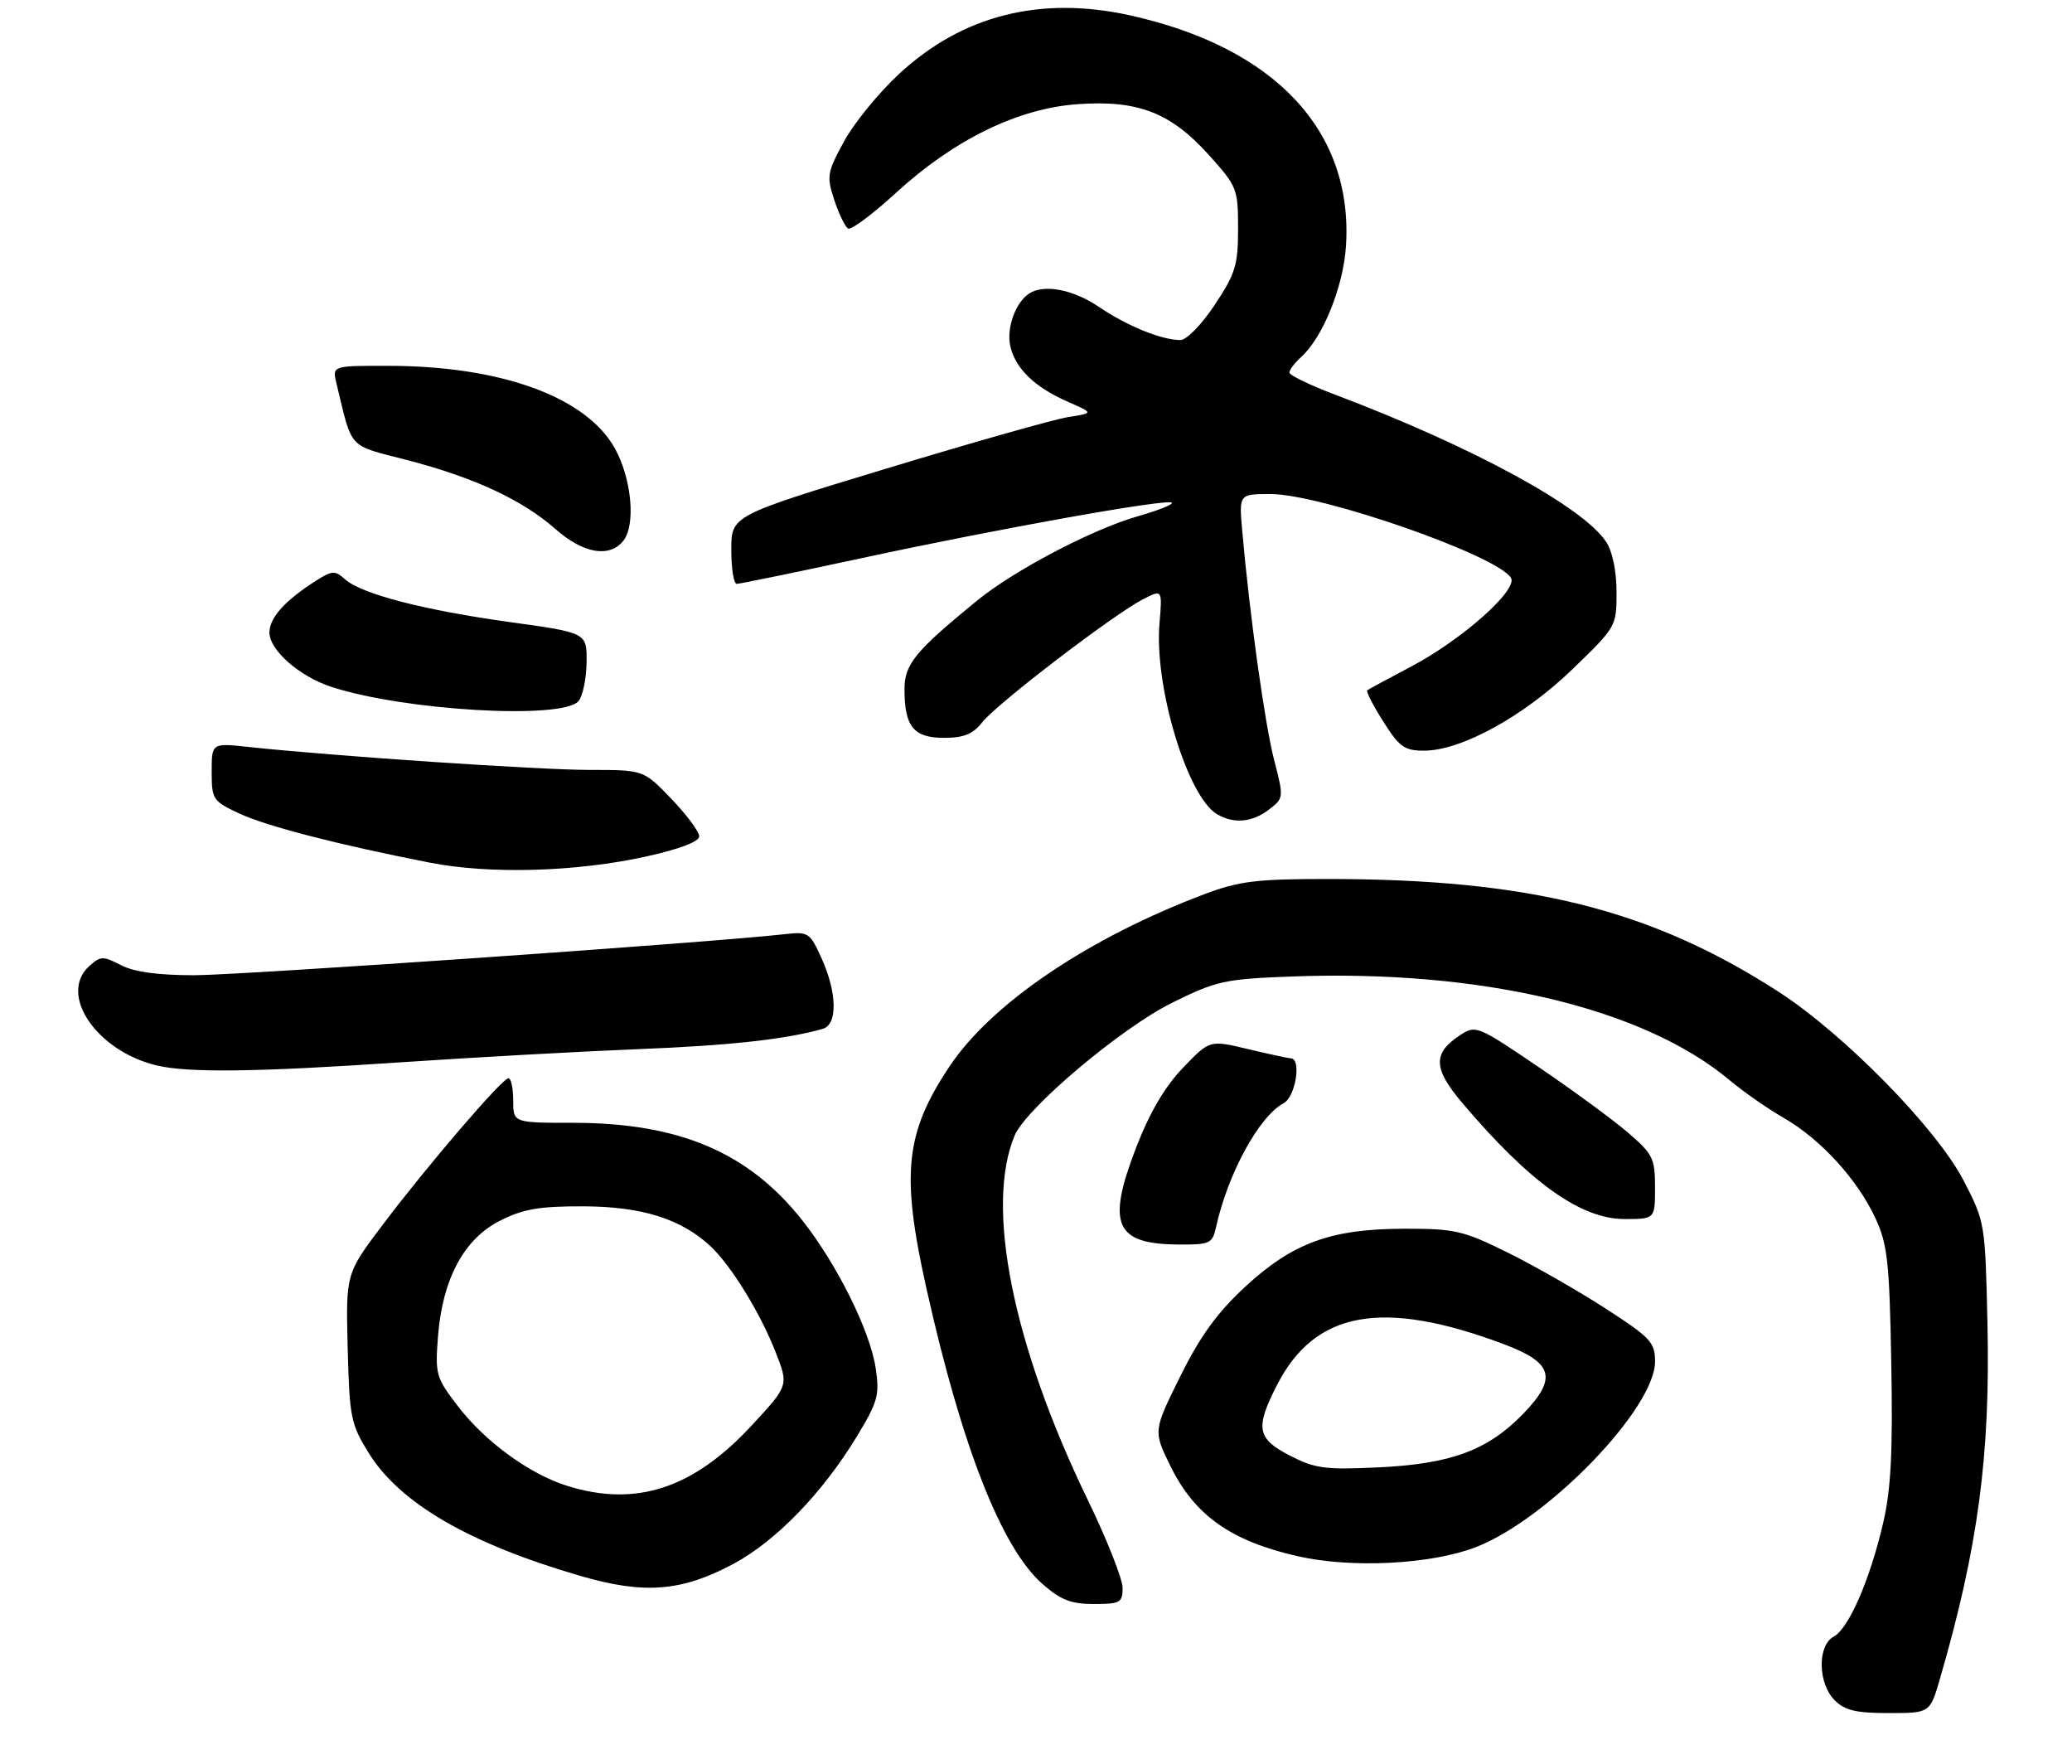 <?xml version="1.0" encoding="UTF-8" standalone="no"?>
<!DOCTYPE svg PUBLIC "-//W3C//DTD SVG 1.1//EN" "http://www.w3.org/Graphics/SVG/1.1/DTD/svg11.dtd" >
<svg xmlns="http://www.w3.org/2000/svg" xmlns:xlink="http://www.w3.org/1999/xlink" version="1.1" viewBox="0 0 323 275">
 <g >
 <path fill="currentColor"
d=" M 302.41 261.67 C 308.36 241.21 310.28 226.81 309.82 206.29 C 309.47 190.63 309.44 190.45 306.10 184.00 C 301.90 175.88 287.49 161.19 277.23 154.56 C 257.33 141.73 238.39 137.00 206.92 137.00 C 195.83 137.00 193.18 137.33 187.77 139.36 C 169.70 146.17 154.60 156.36 148.04 166.18 C 141.07 176.62 140.42 182.96 144.46 201.00 C 149.97 225.60 156.15 241.29 162.51 246.88 C 165.36 249.38 166.96 250.00 170.53 250.00 C 174.63 250.00 175.00 249.79 175.00 247.49 C 175.00 246.11 172.55 239.92 169.55 233.73 C 157.88 209.64 153.55 188.07 158.16 177.00 C 159.96 172.71 174.76 160.23 182.74 156.28 C 189.65 152.87 190.90 152.59 201.32 152.20 C 230.85 151.08 256.23 157.09 269.70 168.42 C 271.79 170.17 275.56 172.80 278.08 174.25 C 283.82 177.55 289.58 183.86 292.36 189.88 C 294.25 193.95 294.54 196.64 294.83 212.52 C 295.08 226.32 294.78 232.12 293.57 237.33 C 291.52 246.18 288.20 253.82 285.86 255.08 C 283.29 256.45 283.37 262.37 286.00 265.00 C 287.59 266.59 289.33 267.00 294.43 267.00 C 300.86 267.00 300.86 267.00 302.41 261.67 Z  M 114.29 243.77 C 120.92 240.23 128.18 232.75 133.54 223.94 C 136.86 218.46 137.14 217.45 136.51 213.24 C 135.64 207.44 130.48 197.05 125.06 190.19 C 116.68 179.59 105.87 175.00 89.29 175.00 C 80.00 175.00 80.00 175.00 80.00 171.50 C 80.00 169.57 79.66 168.03 79.25 168.06 C 78.22 168.15 66.75 181.51 59.70 190.84 C 53.91 198.50 53.91 198.50 54.20 210.08 C 54.48 220.96 54.68 221.96 57.50 226.50 C 62.35 234.31 73.20 240.60 90.50 245.63 C 100.43 248.52 106.23 248.06 114.29 243.77 Z  M 230.04 241.15 C 241.28 236.82 258.00 219.52 258.00 212.22 C 258.00 209.21 257.33 208.50 250.25 203.92 C 245.99 201.17 239.12 197.24 235.00 195.21 C 228.12 191.81 226.80 191.50 219.00 191.51 C 207.48 191.52 201.52 193.69 194.05 200.61 C 189.72 204.63 187.10 208.25 183.98 214.53 C 179.78 223.02 179.78 223.02 182.41 228.41 C 186.21 236.18 191.85 240.18 202.33 242.56 C 210.74 244.46 223.06 243.83 230.04 241.15 Z  M 189.57 191.25 C 191.42 182.88 196.28 173.99 200.11 171.94 C 201.95 170.96 202.92 165.04 201.25 164.96 C 200.84 164.94 197.82 164.29 194.54 163.51 C 188.58 162.08 188.58 162.08 184.40 166.44 C 181.55 169.42 179.23 173.38 177.09 178.91 C 172.48 190.87 173.83 193.91 183.73 193.97 C 188.63 194.00 189.00 193.83 189.57 191.25 Z  M 258.00 185.08 C 258.00 180.53 257.68 179.88 253.75 176.50 C 251.41 174.50 245.14 169.89 239.80 166.28 C 230.33 159.86 230.04 159.74 227.63 161.33 C 223.35 164.12 223.40 166.51 227.84 171.77 C 238.38 184.25 246.39 190.00 253.23 190.00 C 258.00 190.00 258.00 190.00 258.00 185.08 Z  M 62.50 165.57 C 74.05 164.79 90.70 163.87 99.50 163.52 C 113.62 162.97 122.53 161.99 128.25 160.36 C 130.60 159.70 130.51 154.73 128.06 149.33 C 126.25 145.34 126.01 145.19 122.34 145.60 C 111.16 146.88 37.44 152.00 30.27 152.00 C 24.61 152.00 20.91 151.49 18.86 150.43 C 16.06 148.98 15.67 148.99 13.91 150.58 C 9.05 154.98 15.05 163.82 24.43 166.06 C 29.33 167.23 40.00 167.10 62.50 165.57 Z  M 100.75 133.49 C 105.96 132.33 109.00 131.18 109.00 130.35 C 109.00 129.63 107.05 127.00 104.67 124.52 C 100.34 120.00 100.34 120.00 91.92 120.00 C 84.07 120.00 51.77 117.83 38.75 116.42 C 33.00 115.80 33.00 115.80 33.00 120.29 C 33.00 124.59 33.18 124.86 37.25 126.77 C 41.49 128.76 52.77 131.67 67.00 134.45 C 76.37 136.29 89.88 135.90 100.75 133.49 Z  M 197.83 126.17 C 200.13 124.39 200.14 124.32 198.62 118.44 C 197.17 112.85 194.77 95.58 193.65 82.75 C 193.14 77.00 193.14 77.00 198.06 77.00 C 205.95 77.00 233.37 86.55 235.54 90.06 C 236.68 91.92 227.90 99.72 219.94 103.91 C 216.40 105.77 213.33 107.44 213.13 107.60 C 212.93 107.77 214.05 109.95 215.63 112.45 C 218.14 116.43 218.94 117.00 222.00 117.00 C 227.77 117.00 237.52 111.65 245.10 104.33 C 251.95 97.72 252.00 97.63 252.00 92.30 C 252.00 89.04 251.37 85.96 250.39 84.47 C 246.81 79.00 229.48 69.59 208.25 61.56 C 204.26 60.06 201.00 58.48 201.00 58.07 C 201.00 57.65 201.82 56.57 202.82 55.66 C 206.22 52.59 209.40 44.72 209.82 38.38 C 210.99 20.47 198.81 7.43 176.23 2.41 C 162.23 -0.71 150.03 2.37 140.17 11.51 C 137.00 14.44 133.13 19.18 131.58 22.03 C 128.93 26.89 128.84 27.48 130.05 31.16 C 130.77 33.33 131.73 35.33 132.20 35.62 C 132.66 35.91 136.04 33.39 139.70 30.03 C 148.73 21.76 158.69 16.90 167.96 16.24 C 177.38 15.56 182.51 17.54 188.47 24.18 C 192.85 29.05 193.00 29.43 193.00 35.62 C 193.00 41.32 192.60 42.64 189.36 47.52 C 187.31 50.60 184.97 53.00 184.01 53.00 C 181.08 53.00 175.68 50.80 171.32 47.84 C 167.29 45.10 162.70 44.23 160.40 45.77 C 158.29 47.18 156.87 51.14 157.49 53.93 C 158.25 57.42 161.31 60.37 166.51 62.64 C 170.50 64.38 170.50 64.38 166.50 65.01 C 164.30 65.36 151.59 68.96 138.25 73.01 C 114.00 80.36 114.00 80.36 114.00 85.68 C 114.00 88.61 114.38 91.00 114.85 91.00 C 115.31 91.00 123.98 89.22 134.10 87.04 C 155.68 82.39 182.01 77.68 182.68 78.35 C 182.94 78.60 180.53 79.57 177.32 80.48 C 170.24 82.51 158.02 88.93 152.25 93.66 C 142.65 101.51 141.00 103.53 141.00 107.43 C 141.00 113.25 142.42 115.00 147.14 115.00 C 150.28 115.00 151.66 114.43 153.16 112.53 C 155.40 109.68 173.55 95.80 178.13 93.43 C 181.20 91.84 181.20 91.84 180.75 97.17 C 179.91 107.00 185.11 124.22 189.74 126.91 C 192.36 128.44 195.21 128.18 197.83 126.17 Z  M 90.19 109.27 C 90.85 108.48 91.41 105.76 91.44 103.23 C 91.50 98.62 91.50 98.62 79.50 96.96 C 66.03 95.09 56.35 92.58 53.78 90.28 C 52.22 88.89 51.78 88.91 49.28 90.50 C 44.43 93.58 42.00 96.28 42.00 98.59 C 42.00 101.31 46.63 105.39 51.58 107.03 C 62.89 110.76 87.75 112.21 90.19 109.27 Z  M 97.12 84.35 C 99.15 81.91 98.49 74.62 95.83 69.85 C 91.36 61.87 78.14 57.05 60.64 57.02 C 51.78 57.00 51.78 57.00 52.45 59.75 C 54.97 70.21 54.13 69.29 63.40 71.69 C 73.85 74.39 81.43 77.91 86.57 82.44 C 90.88 86.25 94.94 86.98 97.12 84.35 Z  M 88.40 231.58 C 82.57 229.76 75.64 224.71 71.42 219.22 C 67.95 214.71 67.82 214.22 68.28 208.27 C 68.98 199.33 72.33 193.09 77.96 190.25 C 81.57 188.43 84.07 188.00 90.96 188.02 C 100.07 188.05 106.21 189.98 110.77 194.25 C 114.00 197.28 118.51 204.63 120.90 210.72 C 122.95 215.94 122.95 215.94 117.22 222.13 C 108.08 232.02 99.14 234.95 88.40 231.58 Z  M 201.00 226.83 C 195.95 224.22 195.65 222.56 199.05 215.91 C 204.97 204.31 215.48 202.40 234.42 209.50 C 242.16 212.40 242.82 214.81 237.41 220.39 C 231.93 226.04 226.19 228.16 215.00 228.70 C 206.50 229.10 205.03 228.91 201.00 226.83 Z "/>
</g>
</svg>